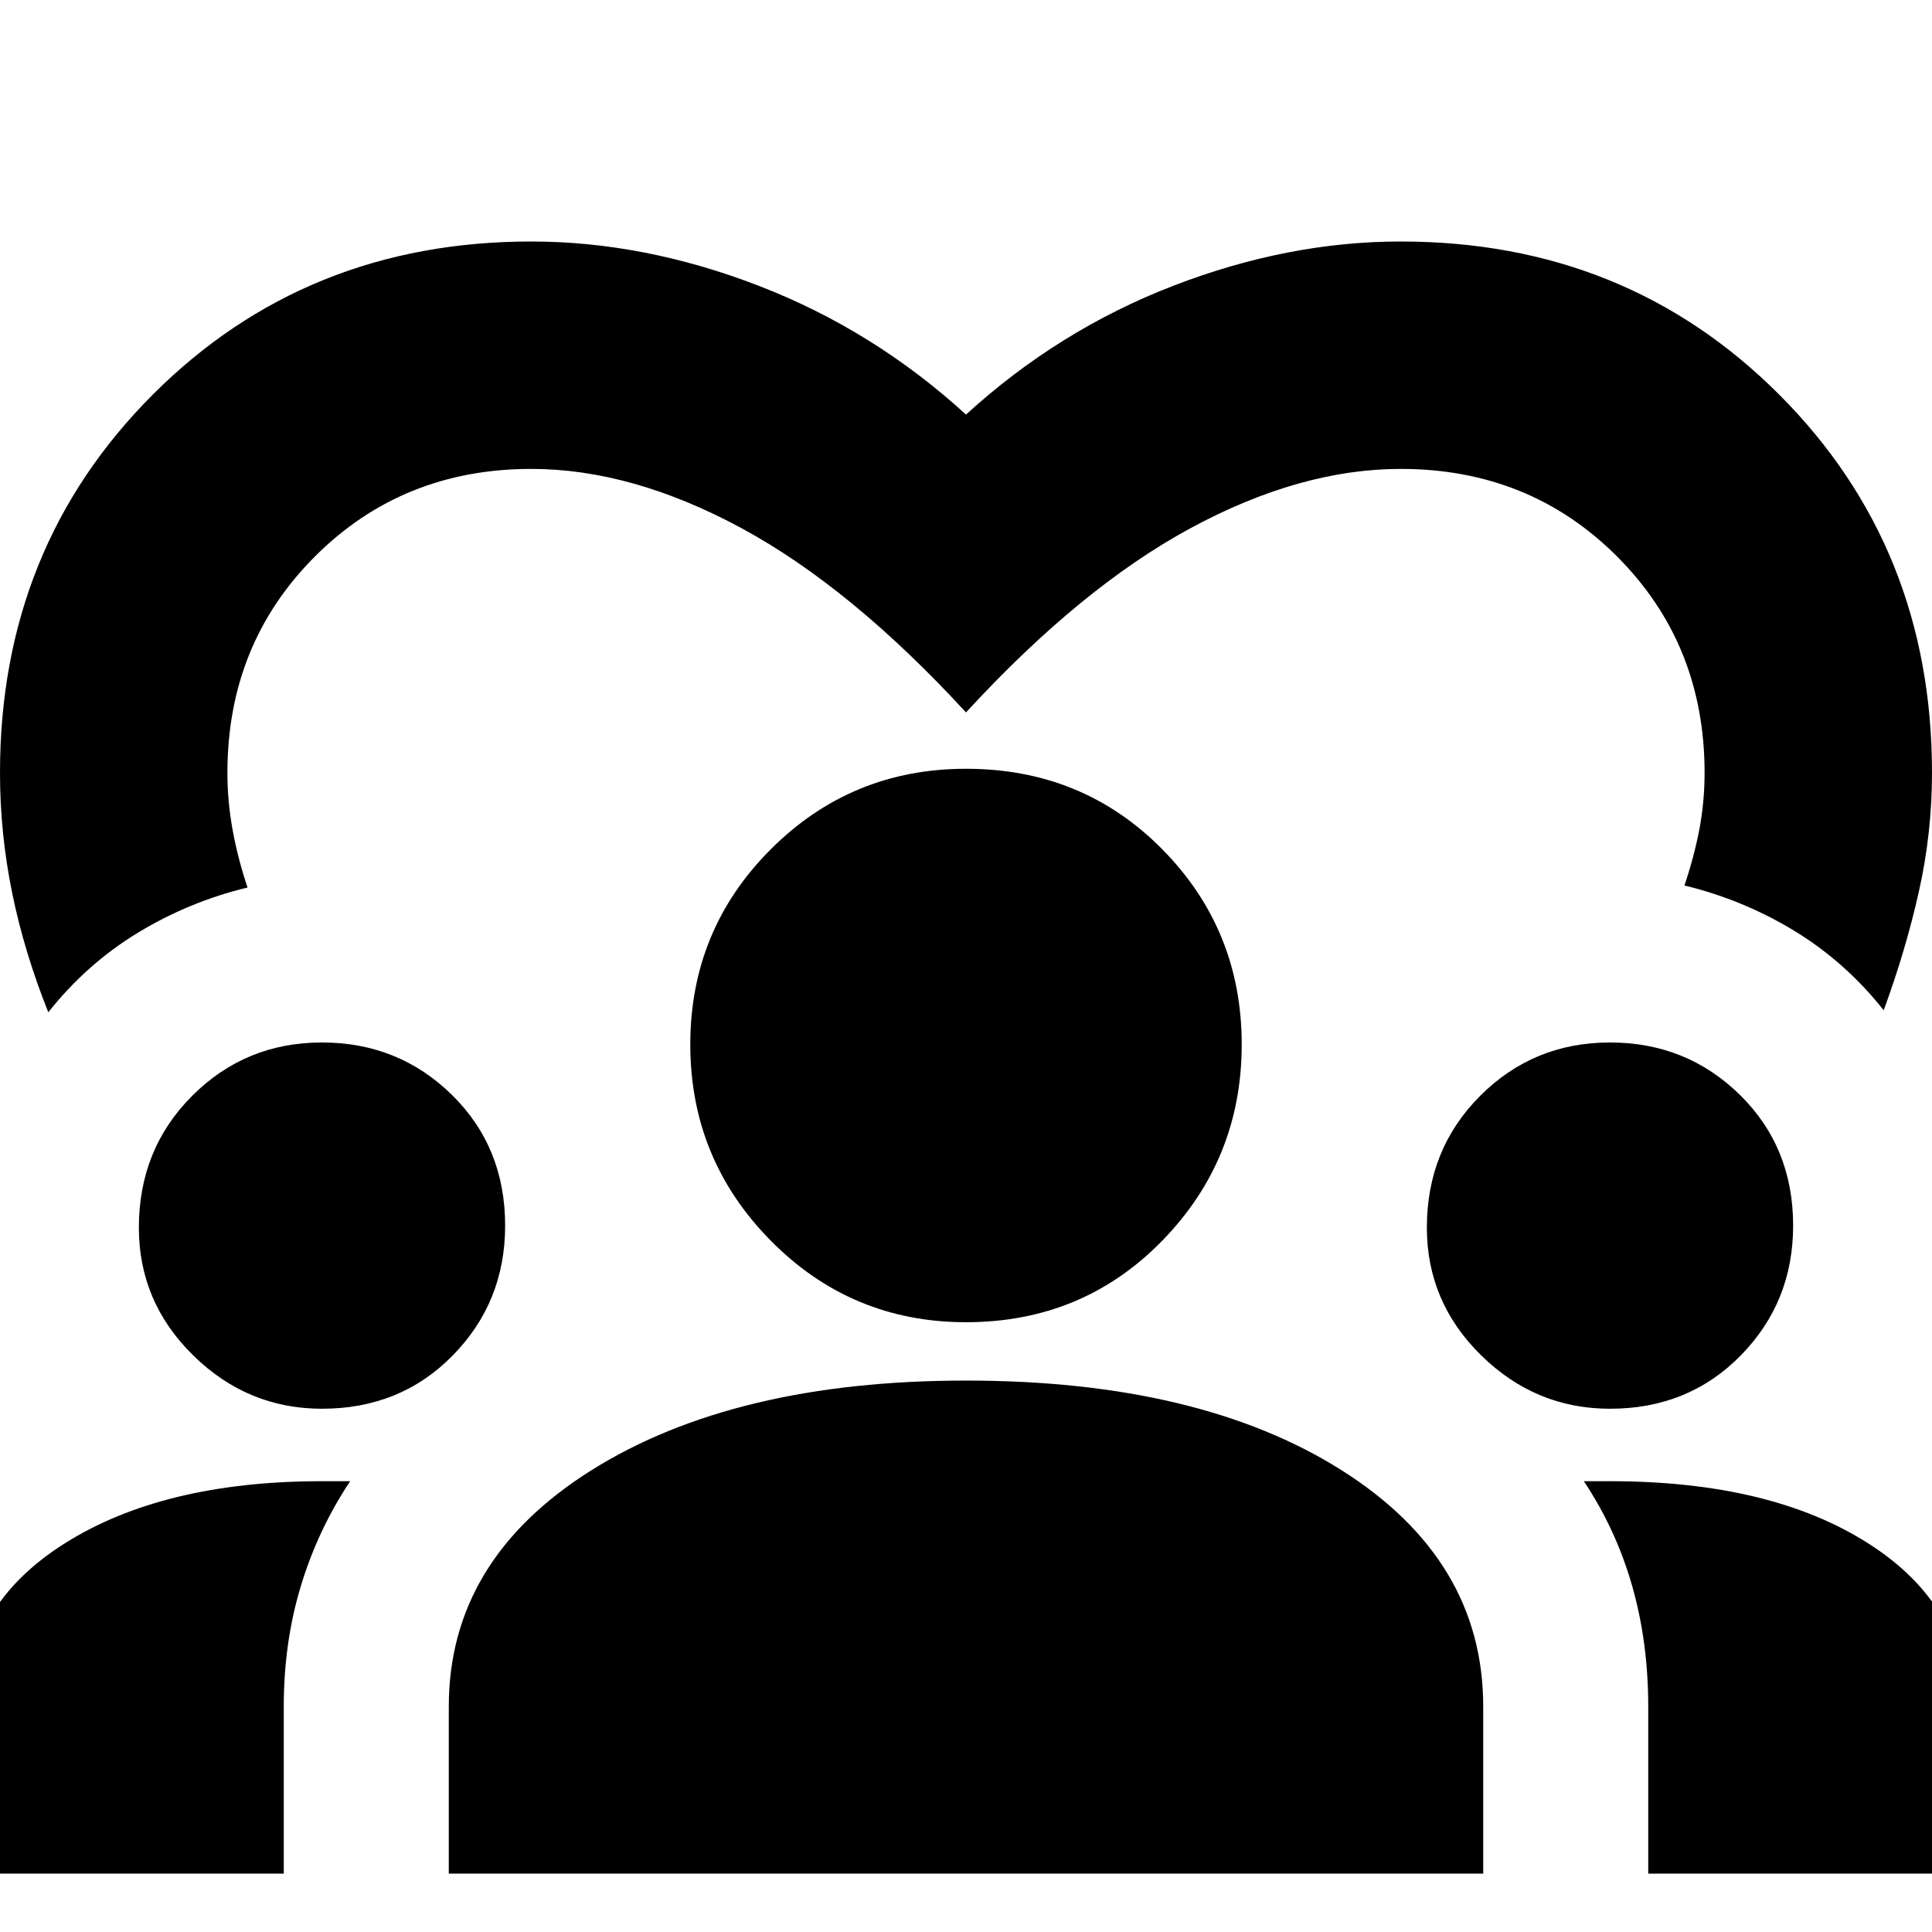 <svg xmlns="http://www.w3.org/2000/svg" height="24" width="24"><path d="M.6 12.575q-.3-.75-.45-1.488Q0 10.35 0 9.6q0-2.8 1.9-4.7Q3.8 3 6.6 3q1.4 0 2.825.55Q10.85 4.1 12 5.15q1.15-1.05 2.575-1.6Q16 3 17.4 3q2.8 0 4.7 1.9Q24 6.8 24 9.6q0 .75-.163 1.475-.162.725-.437 1.475-.475-.6-1.112-.988-.638-.387-1.363-.562.125-.375.188-.713.062-.337.062-.687 0-1.6-1.088-2.688Q19 5.825 17.4 5.825q-1.25 0-2.612.737Q13.425 7.3 12 8.85 10.575 7.3 9.213 6.562 7.85 5.825 6.6 5.825q-1.6 0-2.687 1.087Q2.825 8 2.825 9.6q0 .35.063.7.062.35.187.725-.725.175-1.363.562-.637.388-1.112.988Zm-1.025 10.7V21.25q0-1.3 1.225-2.075Q2.025 18.4 4 18.4h.35q-.4.6-.612 1.3-.213.7-.213 1.5v2.075Zm6 0V21.2q0-1.825 1.775-2.938Q9.125 17.15 12 17.15q2.9 0 4.663 1.112 1.762 1.113 1.762 2.938v2.075Zm14.9 0V21.2q0-.8-.2-1.5t-.6-1.3H20q2 0 3.212.775 1.213.775 1.213 2.075v2.025ZM4 17.5q-.925 0-1.6-.663-.675-.662-.675-1.587 0-.975.663-1.638Q3.05 12.95 4 12.95q.95 0 1.613.65.662.65.662 1.625 0 .95-.65 1.612-.65.663-1.625.663Zm16 0q-.925 0-1.6-.663-.675-.662-.675-1.587 0-.975.663-1.638.662-.662 1.612-.662.95 0 1.613.65.662.65.662 1.625 0 .95-.65 1.612-.65.663-1.625.663Zm-8-1.075q-1.425 0-2.425-1.013-1-1.012-1-2.437 0-1.425 1-2.425 1-1 2.425-1 1.45 0 2.438 1 .987 1 .987 2.425 0 1.425-.987 2.437-.988 1.013-2.438 1.013Z"/></svg>